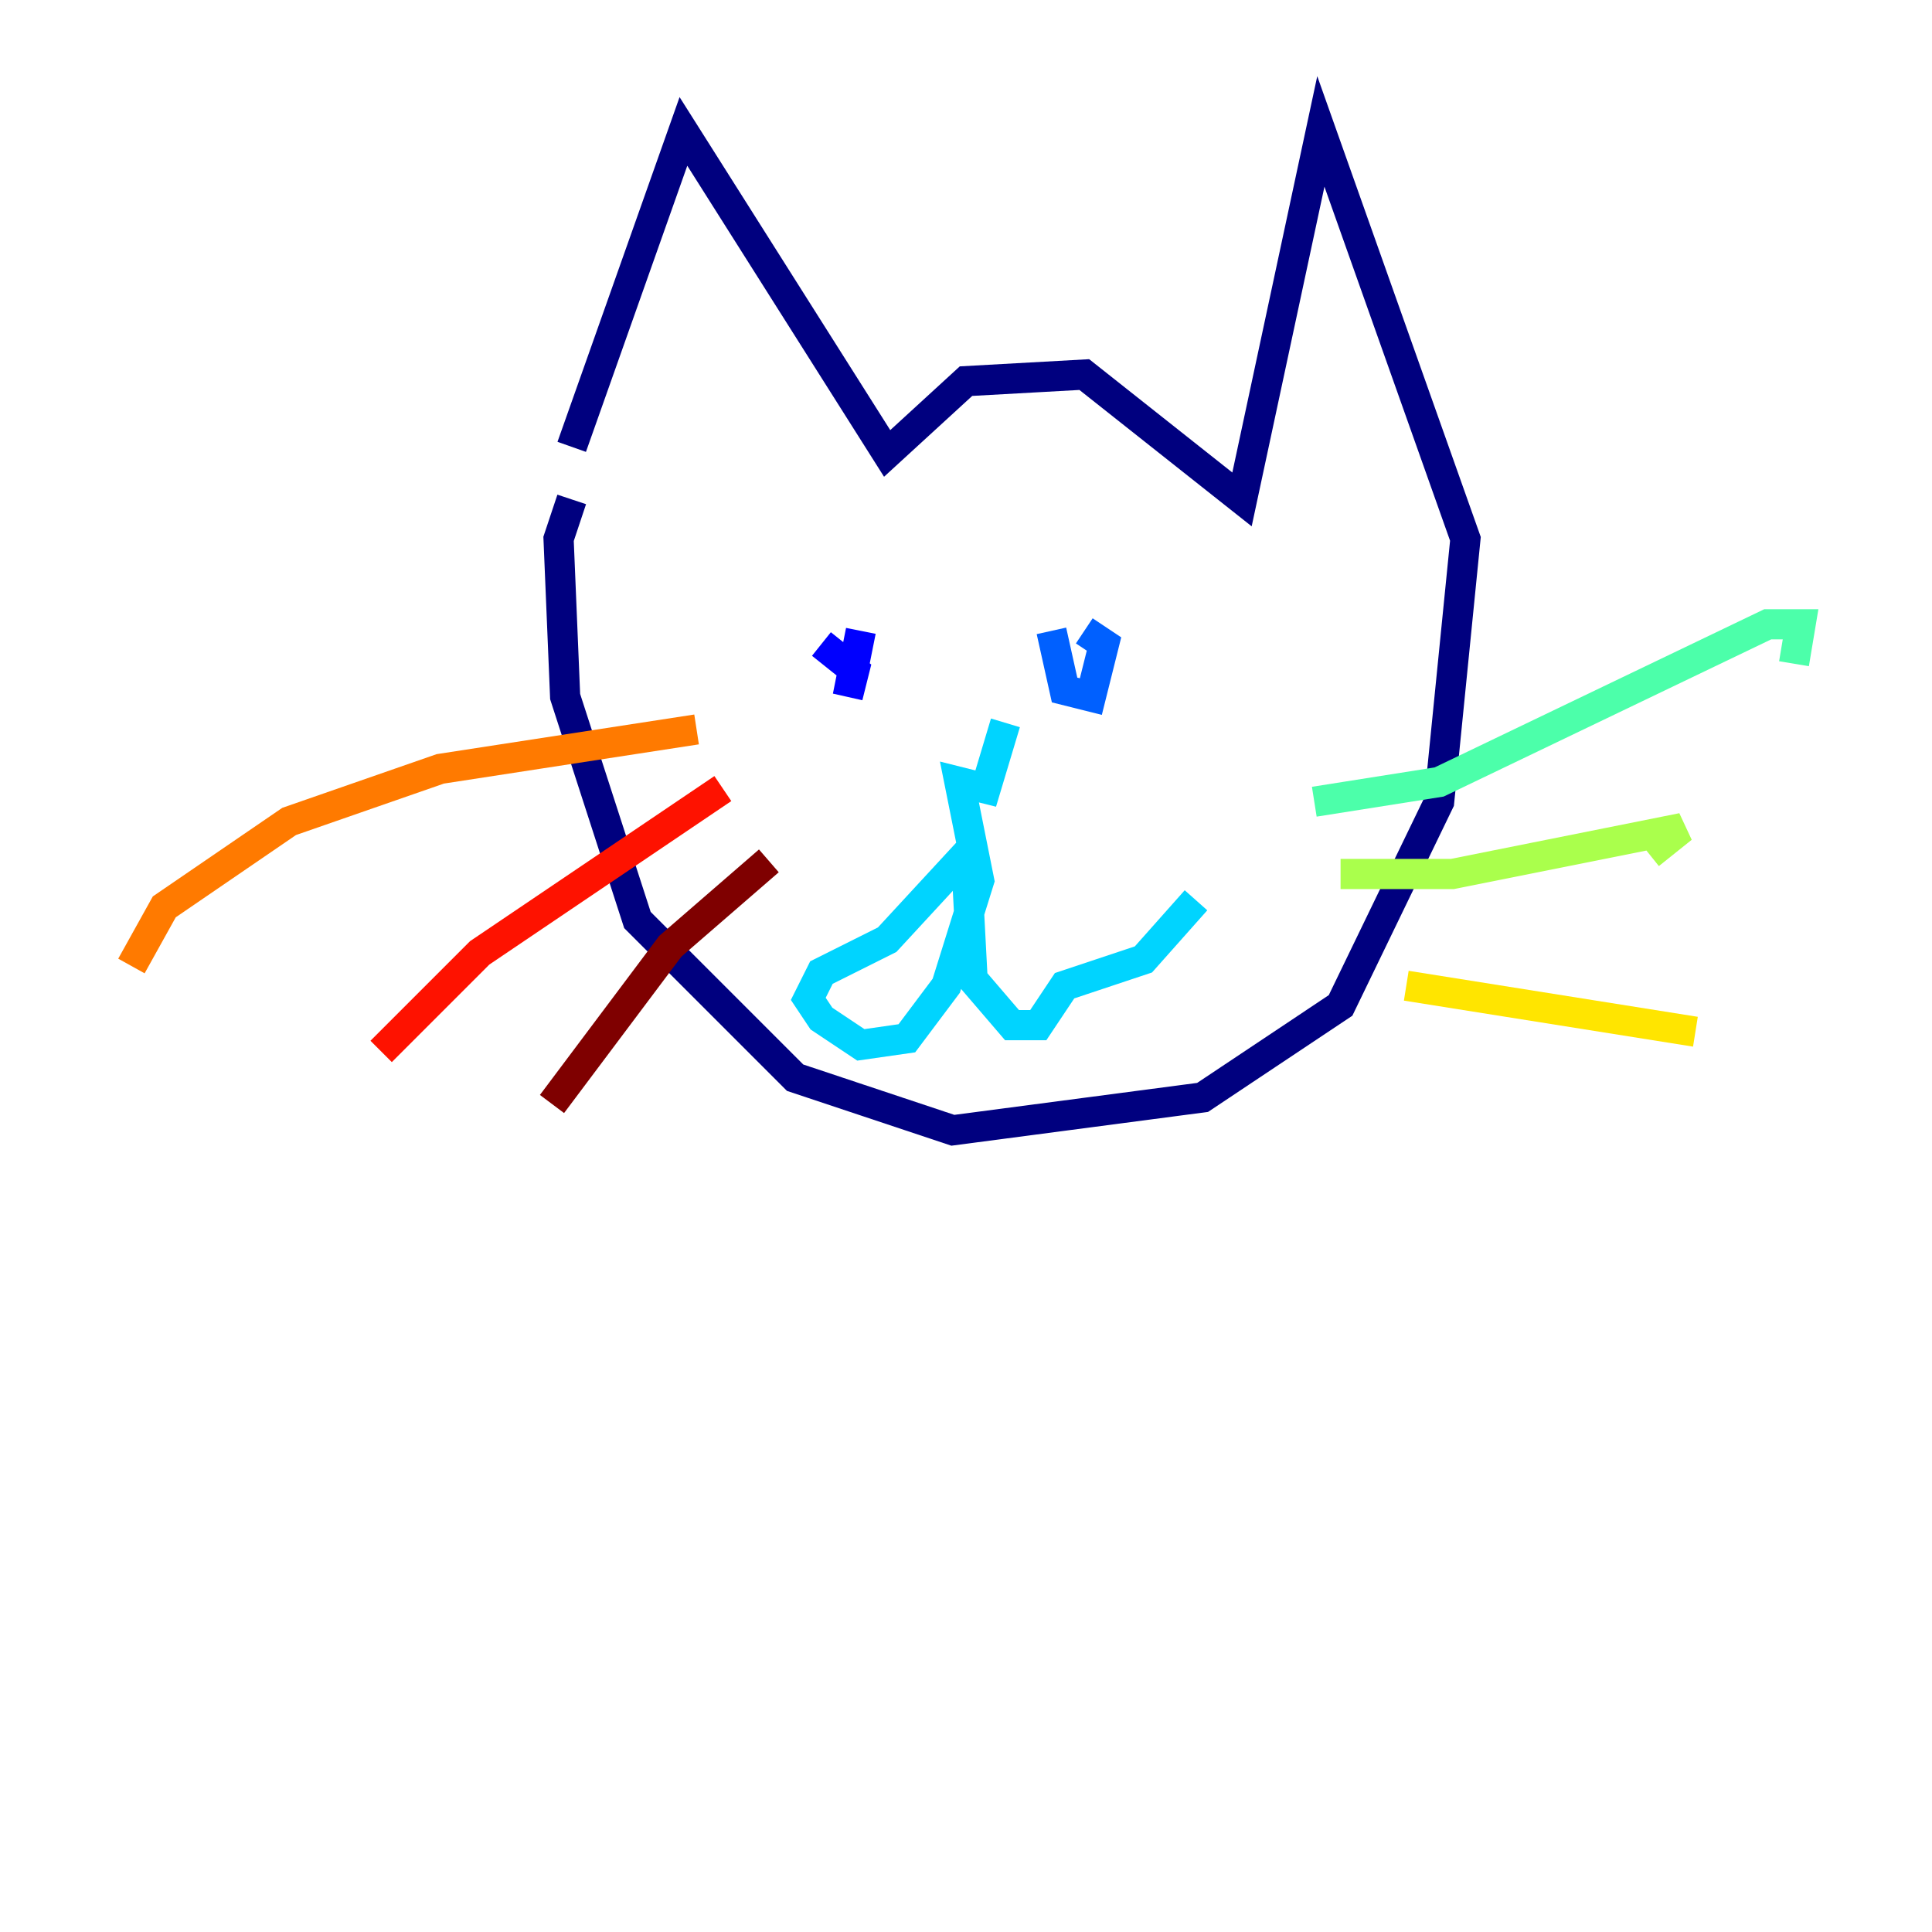 <?xml version="1.0" encoding="utf-8" ?>
<svg baseProfile="tiny" height="128" version="1.2" viewBox="0,0,128,128" width="128" xmlns="http://www.w3.org/2000/svg" xmlns:ev="http://www.w3.org/2001/xml-events" xmlns:xlink="http://www.w3.org/1999/xlink"><defs /><polyline fill="none" points="37.878,29.605 45.279,8.707 58.776,30.041 64.0,25.252 71.837,24.816 82.286,33.088 87.51,8.707 97.088,35.701 95.347,53.116 88.816,66.612 79.674,72.707 63.129,74.884 52.68,71.401 42.231,60.952 37.442,46.15 37.007,35.701 37.878,33.088" stroke="#00007f" stroke-width="2" /><polyline fill="none" points="57.034,41.796 56.163,46.15 56.599,44.408 54.422,42.667" stroke="#0000fe" stroke-width="2" /><polyline fill="none" points="69.66,41.796 70.531,45.714 72.272,46.15 73.143,42.667 71.837,41.796" stroke="#0060ff" stroke-width="2" /><polyline fill="none" points="66.612,47.891 65.306,52.245 63.565,51.809 64.871,58.34 62.694,65.306 60.082,68.789 57.034,69.225 54.422,67.483 53.551,66.177 54.422,64.435 58.776,62.258 64.0,56.599 64.435,64.871 67.048,67.918 68.789,67.918 70.531,65.306 75.755,63.565 79.238,59.646" stroke="#00d4ff" stroke-width="2" /><polyline fill="none" points="87.075,53.116 95.347,51.809 117.116,41.361 119.293,41.361 118.857,43.973" stroke="#4cffaa" stroke-width="2" /><polyline fill="none" points="88.816,57.905 96.218,57.905 111.456,54.857 109.279,56.599" stroke="#aaff4c" stroke-width="2" /><polyline fill="none" points="93.17,65.306 112.326,68.354" stroke="#ffe500" stroke-width="2" /><polyline fill="none" points="46.15,48.327 29.17,50.939 19.157,54.422 10.884,60.082 8.707,64.0" stroke="#ff7a00" stroke-width="2" /><polyline fill="none" points="47.891,52.245 31.782,63.129 25.252,69.66" stroke="#fe1200" stroke-width="2" /><polyline fill="none" points="50.939,57.034 44.408,62.694 36.571,73.143" stroke="#7f0000" stroke-width="2" /></svg>